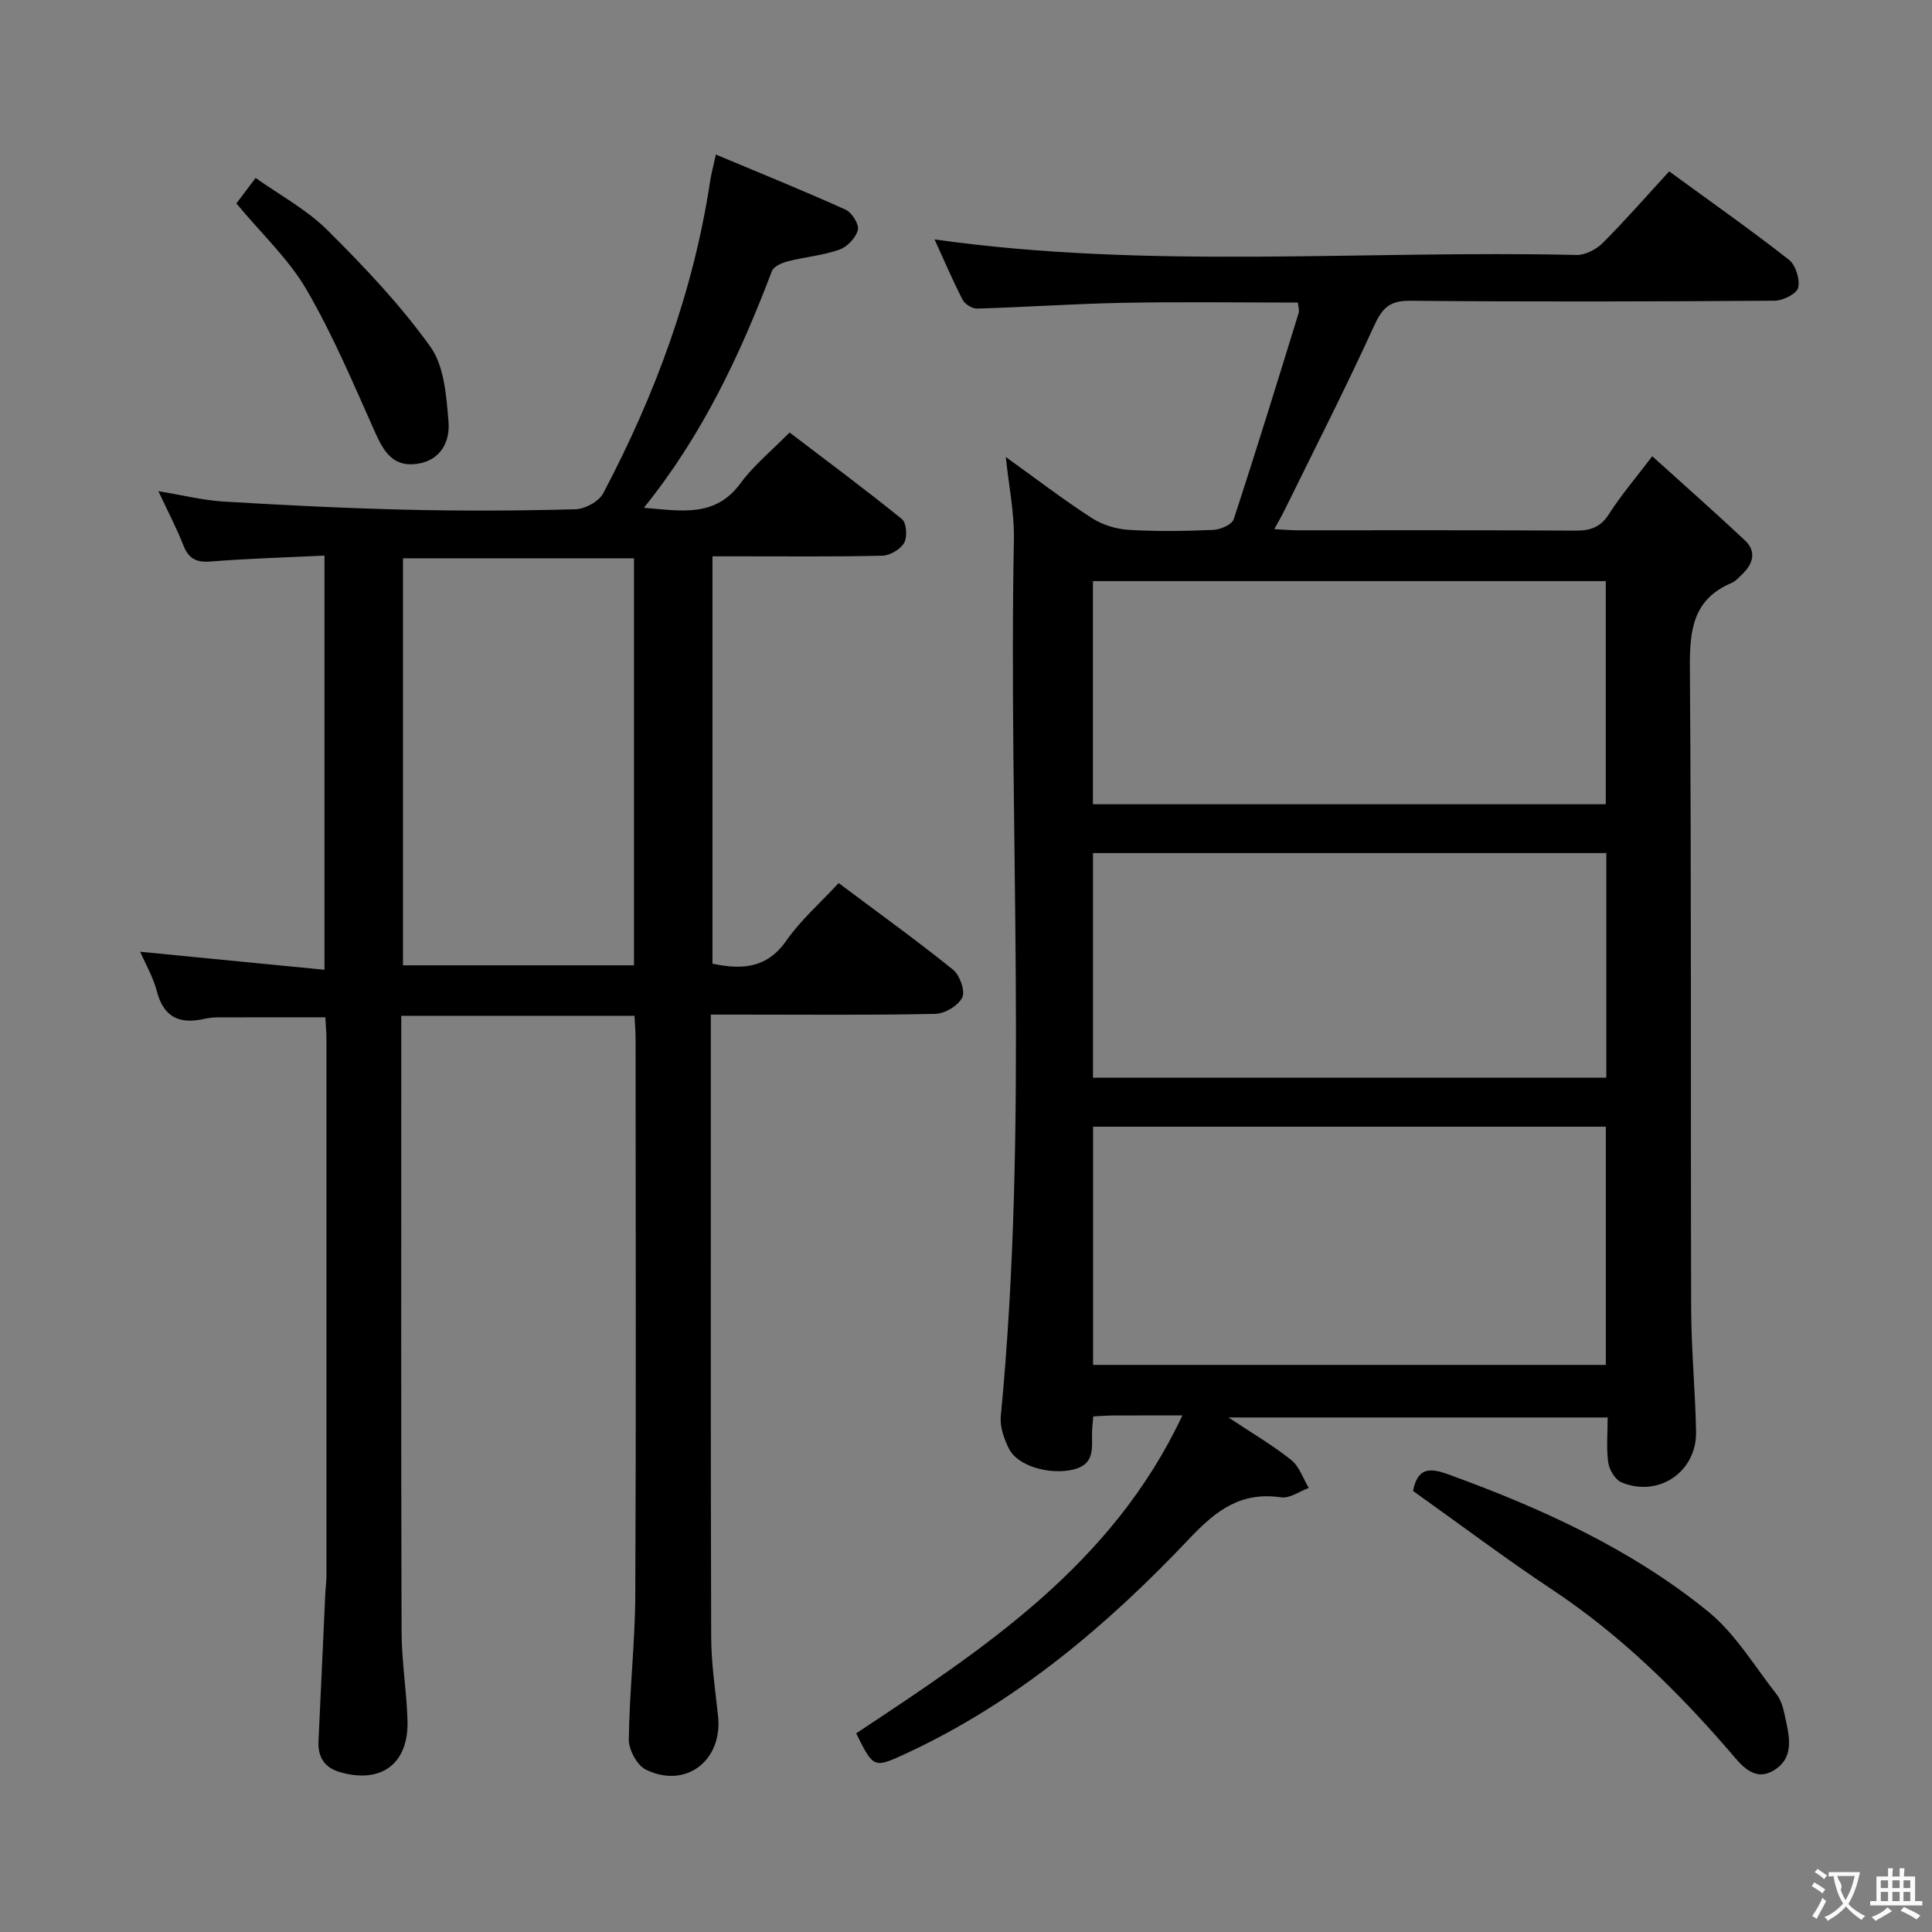 <svg enable-background="new 0 0 400 400" viewBox="0 0 400 400" xmlns="http://www.w3.org/2000/svg"><rect x="0" y="0" width="400" height="400" fill="#808080" stroke="none"/><g fill="#010000"><path d="m208.24 94.62c6.13 4.4 11.79 8.74 17.75 12.6 2.2 1.43 5.07 2.32 7.7 2.48 5.81.36 11.67.26 17.49.01 1.49-.06 3.87-1.08 4.24-2.2 4.66-14.17 9.04-28.44 13.45-42.7.18-.58-.08-1.29-.16-2.17-12.08 0-24.05-.17-36 .05-10.14.19-20.27.9-30.4 1.2-1.01.03-2.54-.91-3.01-1.82-2.1-4.09-3.9-8.33-5.81-12.5 44.42 6.27 88.73 2.18 132.92 3.22 1.82.04 4.11-1.17 5.45-2.52 4.68-4.68 9.04-9.69 13.73-14.79 8.5 6.21 16.8 12.05 24.78 18.29 1.4 1.1 2.33 4.06 1.92 5.8-.29 1.25-3.16 2.68-4.88 2.69-25.17.17-50.33.24-75.5.01-4.27-.04-5.77 1.58-7.44 5.24-5.86 12.84-12.29 25.43-18.51 38.1-.56 1.15-1.21 2.25-2.13 3.94 1.97.1 3.38.24 4.79.24 19.17.01 38.33-.05 57.5.07 3.12.02 5.25-.66 7.02-3.45 2.39-3.78 5.34-7.2 8.94-11.95 6.56 5.93 12.96 11.57 19.17 17.4 2.4 2.25 1.78 4.77-.45 6.93-.72.69-1.42 1.53-2.29 1.9-8.14 3.44-8.7 9.98-8.64 17.82.34 44.16.14 88.33.27 132.5.02 8.48.86 16.95 1.01 25.43.14 8.31-7.76 13.66-15.44 10.47-1.29-.54-2.51-2.57-2.73-4.06-.43-2.93-.13-5.96-.13-9.38-26.01 0-51.74 0-78.52 0 4.76 3.16 9.09 5.69 12.99 8.79 1.69 1.34 2.46 3.83 3.65 5.8-1.9.7-3.92 2.2-5.69 1.95-8.27-1.19-13.32 2.51-18.97 8.48-16.98 17.95-35.79 33.88-58.5 44.45-6.93 3.22-6.93 3.22-10.55-4.07 26.39-17.49 53.02-34.86 67.54-65.82-5.34 0-9.8-.01-14.26.01-1.3.01-2.6.11-4.19.19-.1 1.2-.22 2.15-.25 3.1-.1 3.24.78 6.82-3.94 7.92-4.86 1.12-11.48-.7-13.28-4.36-1-2.02-1.88-4.49-1.68-6.65 5.82-60.52 1.55-121.19 2.72-181.78.08-5.38-1.05-10.8-1.68-16.86zm18.07 138.65v49.32h106.16c0-16.65 0-32.89 0-49.32-35.45 0-70.55 0-106.16 0zm106.26-56.65c-35.83 0-71.04 0-106.28 0v46.51h106.28c0-15.74 0-31.02 0-46.51zm-106.29-10.11h106.18c0-15.54 0-30.76 0-46.2-35.57 0-70.77 0-106.18 0z"/><path d="m173.63 182.83c8.04 6.02 16.01 11.76 23.66 17.91 1.41 1.13 2.59 4.4 1.94 5.76-.81 1.69-3.6 3.37-5.58 3.41-13.49.29-26.99.15-40.49.15-1.8 0-3.59 0-5.99 0v5.83c0 40.99-.05 81.98.07 122.97.02 5.46.83 10.93 1.42 16.37 1.01 9.25-6.63 15.2-14.93 11.16-1.82-.89-3.57-4.11-3.54-6.24.12-9.96 1.29-19.92 1.34-29.88.18-38.32.08-76.65.06-114.97 0-1.62-.14-3.25-.22-4.99-16.2 0-31.96 0-48.29 0v5.58c0 40.66-.06 81.32.06 121.97.02 6.13 1.05 12.24 1.23 18.38.25 8.93-5.43 13.15-14.02 10.65-3.13-.91-4.57-3.08-4.41-6.37.49-10.13.93-20.27 1.4-30.4.06-1.33.25-2.65.25-3.98.01-36.99.01-73.98 0-110.97 0-1.47-.15-2.95-.23-4.55-7.64 0-15.05-.01-22.46.02-.99 0-1.99.17-2.96.38-5 1.05-8.12-.61-9.47-5.81-.77-2.95-2.37-5.68-3.45-8.16 12.67 1.24 25.16 2.46 38.16 3.73 0-29.05 0-57.06 0-85.75-8.02.39-15.79.6-23.52 1.22-2.99.24-4.59-.54-5.69-3.34-1.39-3.54-3.17-6.92-5.18-11.22 4.95.81 9.2 1.89 13.5 2.15 12.61.76 25.23 1.39 37.85 1.69 11.66.28 23.33.22 34.99-.09 1.99-.05 4.86-1.61 5.76-3.31 10.76-20.39 18.69-41.79 22.15-64.71.22-1.44.61-2.85 1.18-5.42 9.27 3.89 18.13 7.47 26.83 11.4 1.31.59 2.86 3.05 2.57 4.2-.42 1.63-2.21 3.52-3.84 4.09-3.41 1.2-7.13 1.51-10.66 2.41-1.23.31-2.94 1.06-3.31 2.04-6.57 17.29-14.36 33.92-26.5 48.99 7.83.65 14.77 2.04 20-5.07 2.73-3.72 6.43-6.72 10.16-10.52 7.91 6.03 15.73 11.82 23.28 17.95.94.76 1.14 3.67.45 4.89-.76 1.35-2.92 2.63-4.51 2.67-9.83.24-19.66.12-29.49.13-1.79 0-3.58 0-5.69 0v84.34c6.09 1.28 11.26 1.01 15.3-4.78 2.92-4.19 6.88-7.65 10.82-11.91zm-42.37 17.03c0-28.34 0-56.25 0-84.27-16.2 0-32.06 0-47.83 0v84.27z"/><path d="m292.55 308.68c.9-4.4 2.95-5 7.1-3.5 19.33 7.01 37.95 15.44 53.97 28.45 5.64 4.58 9.58 11.27 14.16 17.1.89 1.13 1.38 2.69 1.68 4.14.83 4.05 2.31 8.63-1.89 11.46-4.4 2.97-7.27-1.17-9.57-3.83-10.93-12.64-22.75-24.18-36.75-33.46-9.69-6.44-18.99-13.45-28.7-20.36z"/><path d="m48.94 42.12c1.08-1.43 2.27-3.01 3.98-5.28 5.08 3.61 10.6 6.56 14.85 10.79 7.61 7.57 15.1 15.45 21.33 24.15 2.9 4.05 3.32 10.25 3.76 15.57.34 4.05-1.59 7.96-6.49 8.68-4.93.72-6.9-2.47-8.69-6.47-4.46-9.98-8.71-20.13-14.19-29.54-3.7-6.38-9.34-11.62-14.55-17.9z"/></g><path d="m377.9 391.2c-.2.3-.4.5-.6.8-.7-.6-1.4-1-2.2-1.5.2-.3.4-.5.5-.8.6.4 1.4.8 2.3 1.5zm-1.8 6.1c-.2-.2-.5-.4-.9-.6.4-.6.8-1.2 1.2-1.9s.7-1.3.9-1.9c.3.3.5.5.8.7-.7 1.3-1.4 2.6-2 3.7zm2.2-9c-.3.3-.5.5-.6.8-.6-.6-1.3-1.1-2-1.5.3-.3.5-.5.6-.7.6.5 1.3.9 2 1.4zm.3.2v-.9h2 4.5c-.3 1.3-.6 2.5-1 3.6s-.9 2.1-1.4 3c.4.5 1 1 1.6 1.4s1.2.8 1.9 1.1c-.3.2-.5.4-.8.8-.4-.3-1-.7-1.6-1.2s-1.2-1.1-1.6-1.6c-.5.6-1.1 1.1-1.7 1.6s-1.4.9-2.1 1.4c-.1-.3-.3-.5-.7-.8.6-.2 1.2-.5 1.9-1s1.4-1.1 2-1.8c-.5-.8-.9-1.6-1.2-2.5s-.6-2-.8-3.2c-.4.1-.7.1-1 .1zm2.5 2.7c.3 1 .7 1.7 1 2.2.3-.5.6-1.1 1-2s.6-1.9.9-3h-3.2-.4c.1.9 1.3 1.8.7 2.8z" fill="#fbfafa"/><path d="m396.5 388.5v1.5 3.6h1.5v.9c-.4 0-1 0-1.7 0h-7.9c-.5 0-.9 0-1.2 0v-.9h1.3v-3.5c0-.7 0-1.2 0-1.6h2.4c0-.8 0-1.4 0-1.7h1c0 .3-.1.8-.1 1.7h1.5c0-.8 0-1.4 0-1.7h1c0 .3-.1.9-.1 1.7zm-8.2 9.2c-.2-.3-.5-.5-.8-.8.8-.3 1.4-.6 1.9-.9s1-.7 1.4-1.1c.3.3.6.5.9.8-1.6 1-2.8 1.6-3.4 2zm2.6-6.8v-1.6h-1.5v1.6zm0 2.7v-1.9h-1.5v1.9zm2.4-2.7v-1.6h-1.5v1.6zm0 2.7v-1.9h-1.5v1.9zm.2 2 .7-.8c.4.2.9.5 1.6.8s1.3.7 1.8 1c-.3.3-.5.5-.8.8-.4-.3-1.5-1-3.3-1.8zm2-4.7v-1.6h-1.4v1.6zm0 2.7v-1.9h-1.4v1.9z" fill="#fbfafa"/></svg>